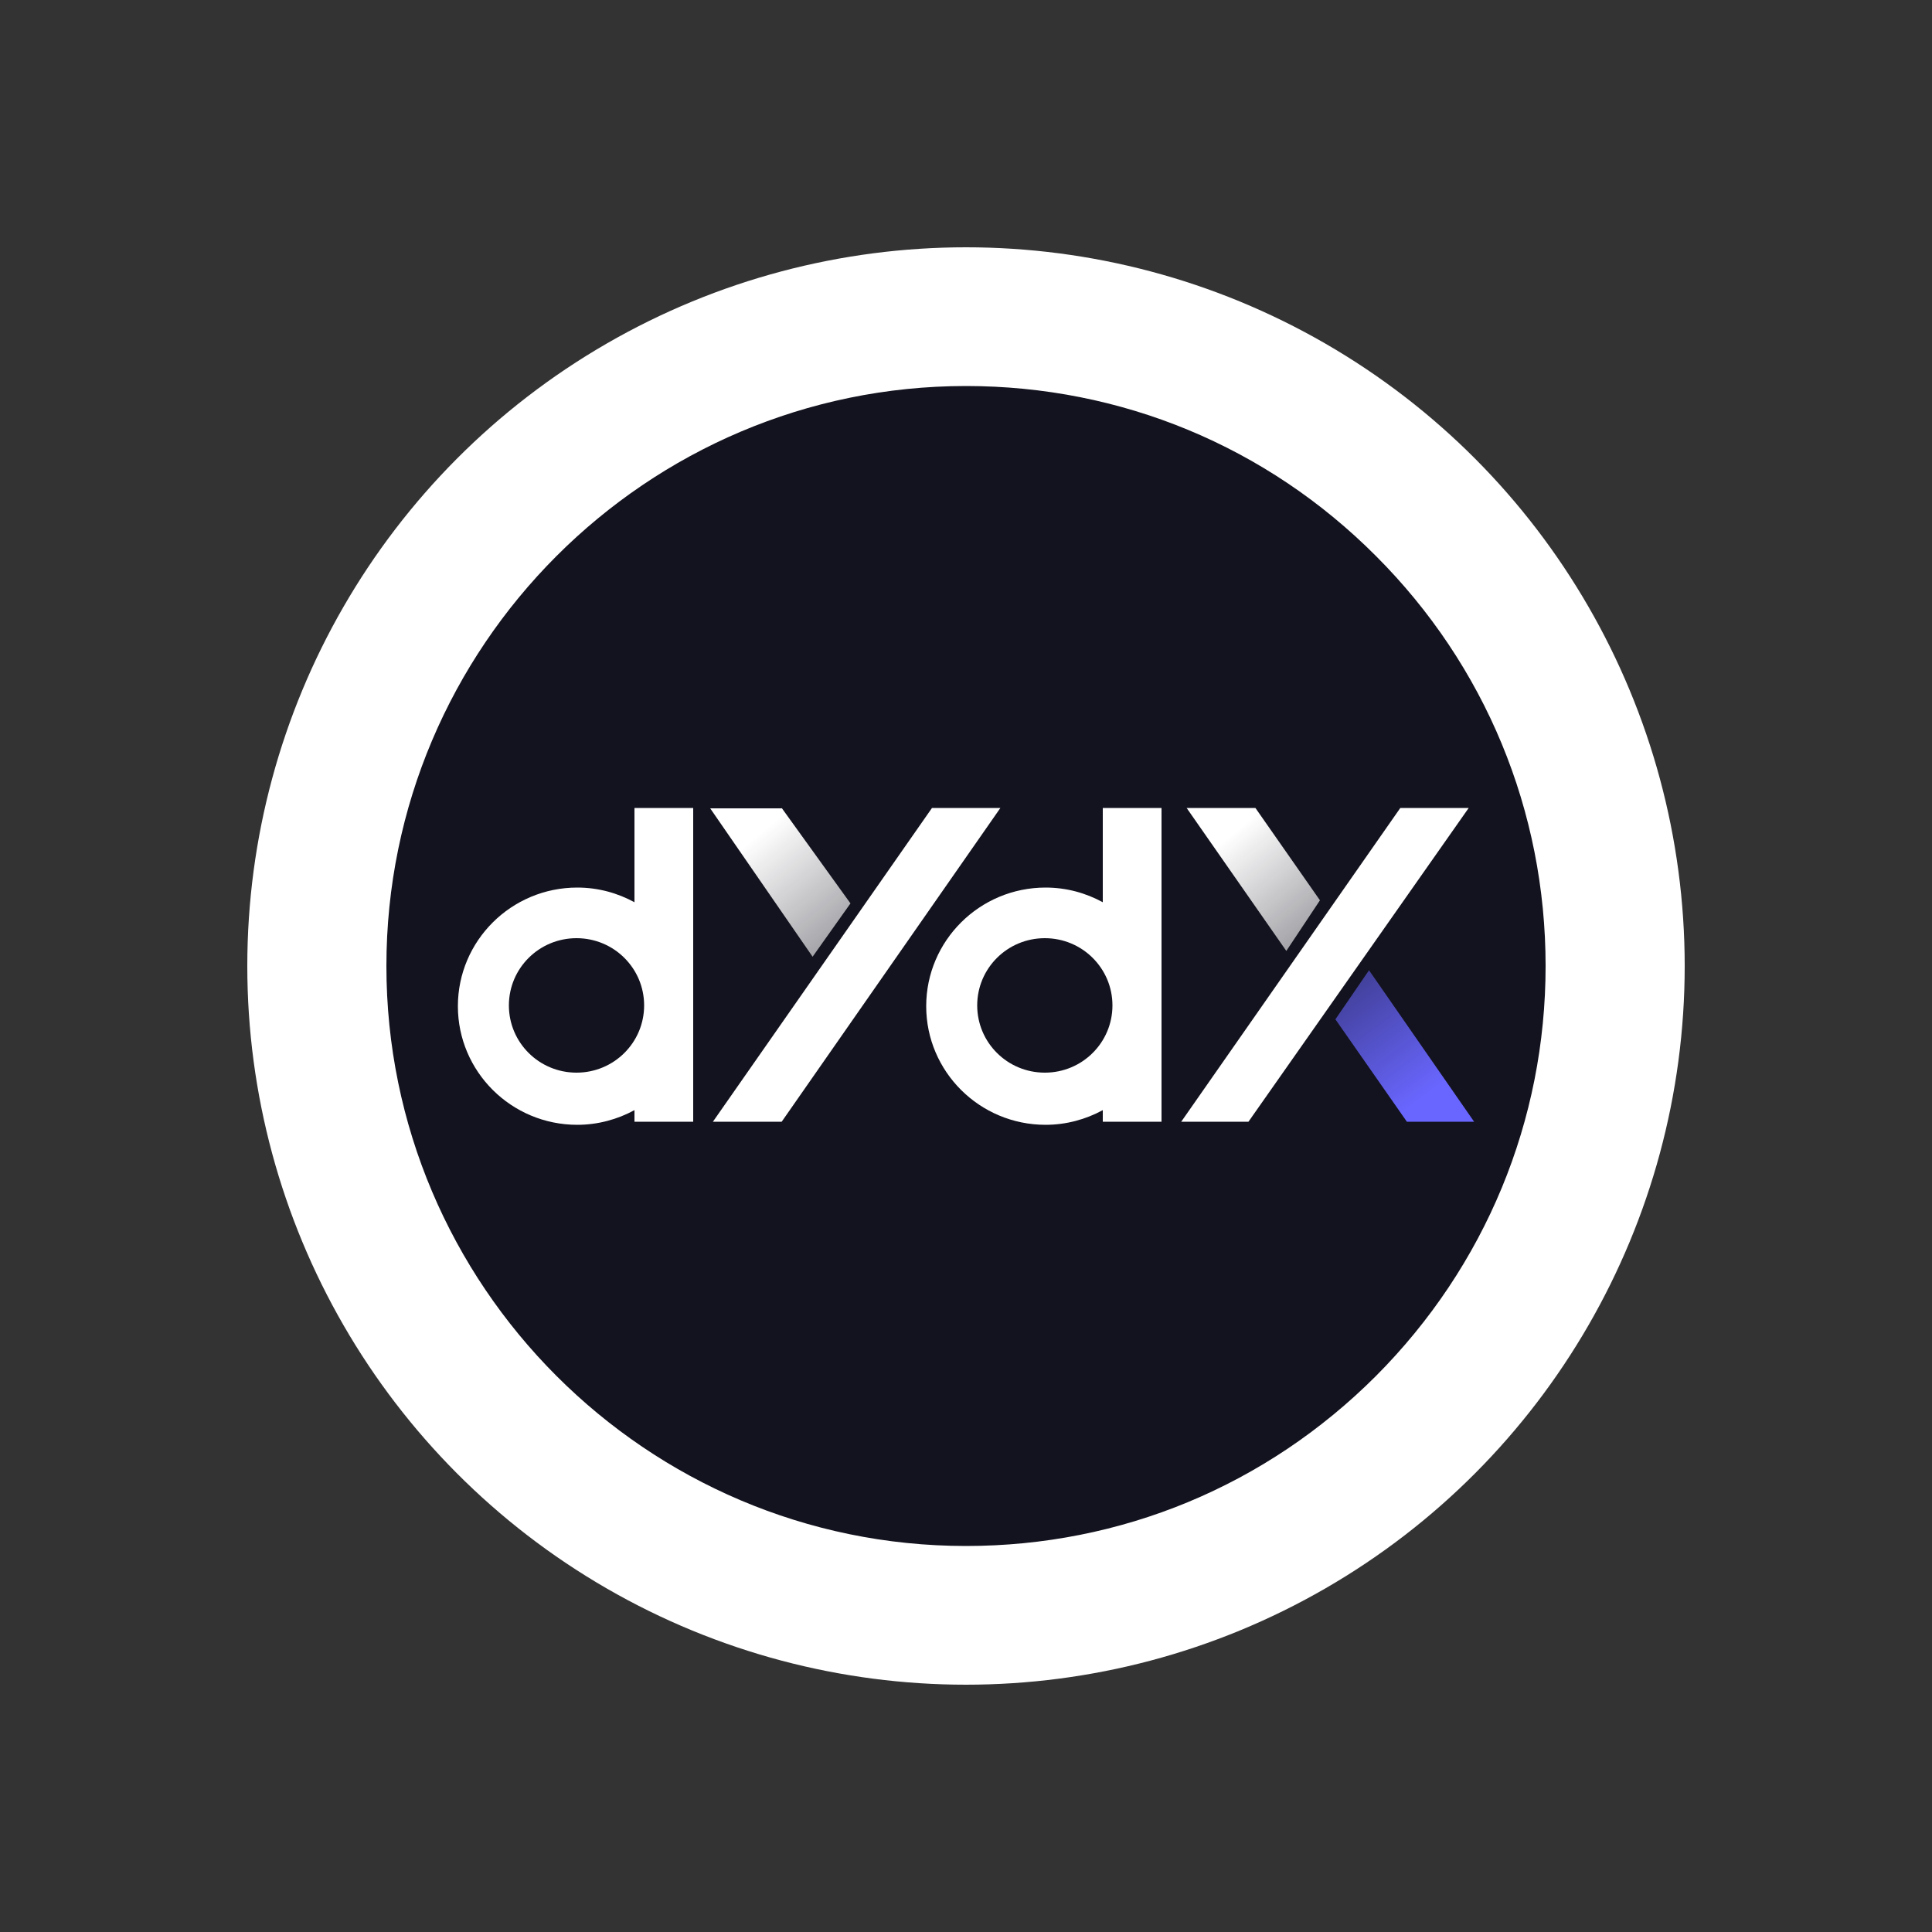 <?xml version="1.0" encoding="UTF-8"?>
<svg id="uuid-d4d4a1b7-8305-434c-9aaf-e05062d89011" data-name="Ebene 1" xmlns="http://www.w3.org/2000/svg" xmlns:xlink="http://www.w3.org/1999/xlink" viewBox="0 0 50 50">
  <rect x="0" y="0" width="50" height="50" fill="#333333" stroke="none"/>
  <defs>
    <style>
      .uuid-0d701042-bc74-4a2a-abff-71a7fc5a4ece {
        fill: #13131f;
      }

      .uuid-0d701042-bc74-4a2a-abff-71a7fc5a4ece, .uuid-c0242ff2-defe-4285-a765-9a9cac35ac66, .uuid-7d55fa15-887d-415a-be86-caee19b8f847, .uuid-8c1dc407-70d8-439a-8489-ef6980b871de, .uuid-12e83bf5-75ab-4c35-b74a-6a2d072857de, .uuid-9c7d18a6-1023-4d7d-9882-a2370963ce1c, .uuid-31c6bcc7-8bda-4898-b747-dfa7ab2997cb {
        stroke-width: 0px;
      }

      .uuid-095e68e7-87e6-4534-8959-725e914df434 {
        clip-path: url(#uuid-1e8db4a4-4a39-4fdd-bbd3-043c8cde13d2);
      }

      .uuid-c0242ff2-defe-4285-a765-9a9cac35ac66 {
        fill: url(#uuid-c288e65a-a88f-405c-8ecc-2e8d6303832f);
      }

      .uuid-7d55fa15-887d-415a-be86-caee19b8f847 {
        fill: none;
      }

      .uuid-8c1dc407-70d8-439a-8489-ef6980b871de, .uuid-9c7d18a6-1023-4d7d-9882-a2370963ce1c {
        fill: #fff;
      }

      .uuid-12e83bf5-75ab-4c35-b74a-6a2d072857de {
        fill: url(#uuid-fa96a098-8bed-4b5a-b71f-f725b0efd67e);
      }

      .uuid-9c7d18a6-1023-4d7d-9882-a2370963ce1c {
        fill-rule: evenodd;
      }

      .uuid-31c6bcc7-8bda-4898-b747-dfa7ab2997cb {
        fill: url(#uuid-89f561b5-2902-48c8-b433-4fc82db7ebf6);
      }
    </style>
    <clipPath id="uuid-1e8db4a4-4a39-4fdd-bbd3-043c8cde13d2">
      <path class="uuid-7d55fa15-887d-415a-be86-caee19b8f847" d="m35.61,14.39c-2.83-2.84-6.6-4.4-10.61-4.4-8.27,0-15,6.74-15,15.01s6.73,15.01,15,15.01c4.01,0,7.77-1.56,10.61-4.4,2.83-2.84,4.39-6.61,4.39-10.61,0-4.01-1.56-7.78-4.39-10.61Z"/>
    </clipPath>
    <linearGradient id="uuid-89f561b5-2902-48c8-b433-4fc82db7ebf6" x1="31.91" y1="-162.55" x2="34.29" y2="-165.43" gradientTransform="translate(0 -140.98) scale(1 -1)" gradientUnits="userSpaceOnUse">
      <stop offset="0" stop-color="#fff"/>
      <stop offset="1" stop-color="#fff" stop-opacity=".55"/>
    </linearGradient>
    <linearGradient id="uuid-fa96a098-8bed-4b5a-b71f-f725b0efd67e" x1="36.88" y1="-169.34" x2="33.94" y2="-165.39" gradientTransform="translate(0 -140.98) scale(1 -1)" gradientUnits="userSpaceOnUse">
      <stop offset="0" stop-color="#6966ff"/>
      <stop offset="1" stop-color="#6966ff" stop-opacity=".36"/>
    </linearGradient>
    <linearGradient id="uuid-c288e65a-a88f-405c-8ecc-2e8d6303832f" x1="19.63" y1="-162.58" x2="22.1" y2="-165.61" xlink:href="#uuid-89f561b5-2902-48c8-b433-4fc82db7ebf6"/>
  </defs>
  <circle class="uuid-8c1dc407-70d8-439a-8489-ef6980b871de" cx="25" cy="25" r="18.6"/>
  <g class="uuid-095e68e7-87e6-4534-8959-725e914df434">
    <rect class="uuid-0d701042-bc74-4a2a-abff-71a7fc5a4ece" x="4.11" y="5.6" width="41.78" height="38.79"/>
    <g>
      <path class="uuid-8c1dc407-70d8-439a-8489-ef6980b871de" d="m36.24,20.91l-5.67,8.12h1.74l5.7-8.12h-1.77Z"/>
      <path class="uuid-31c6bcc7-8bda-4898-b747-dfa7ab2997cb" d="m32.49,20.91l1.67,2.39-.87,1.31-2.58-3.7h1.78Z"/>
      <path class="uuid-12e83bf5-75ab-4c35-b74a-6a2d072857de" d="m36.41,29.03l-1.85-2.65.87-1.27,2.72,3.92h-1.74Z"/>
      <path class="uuid-9c7d18a6-1023-4d7d-9882-a2370963ce1c" d="m28.54,20.91h1.52v8.12h-1.52v-.3c-.44.24-.95.38-1.48.38-1.71,0-3.09-1.38-3.09-3.07s1.38-3.07,3.09-3.07c.54,0,1.04.14,1.48.38v-2.43Zm-1.5,6.85c.97,0,1.75-.78,1.75-1.74s-.78-1.74-1.75-1.74-1.75.78-1.75,1.74.78,1.74,1.75,1.74Z"/>
      <path class="uuid-8c1dc407-70d8-439a-8489-ef6980b871de" d="m24.12,20.91l-5.67,8.12h1.78l5.66-8.12h-1.77Z"/>
      <path class="uuid-c0242ff2-defe-4285-a765-9a9cac35ac66" d="m20.23,20.91l1.78,2.47-.98,1.38-2.65-3.84h1.85Z"/>
      <path class="uuid-9c7d18a6-1023-4d7d-9882-a2370963ce1c" d="m16.42,20.91h1.52v8.12h-1.52v-.3c-.44.24-.95.38-1.48.38-1.71,0-3.09-1.38-3.09-3.07s1.38-3.07,3.09-3.07c.54,0,1.04.14,1.48.38v-2.43Zm-1.5,6.85c.97,0,1.75-.78,1.75-1.74s-.78-1.74-1.75-1.74-1.75.78-1.75,1.74.78,1.74,1.75,1.74Z"/>
    </g>
  </g>
</svg>